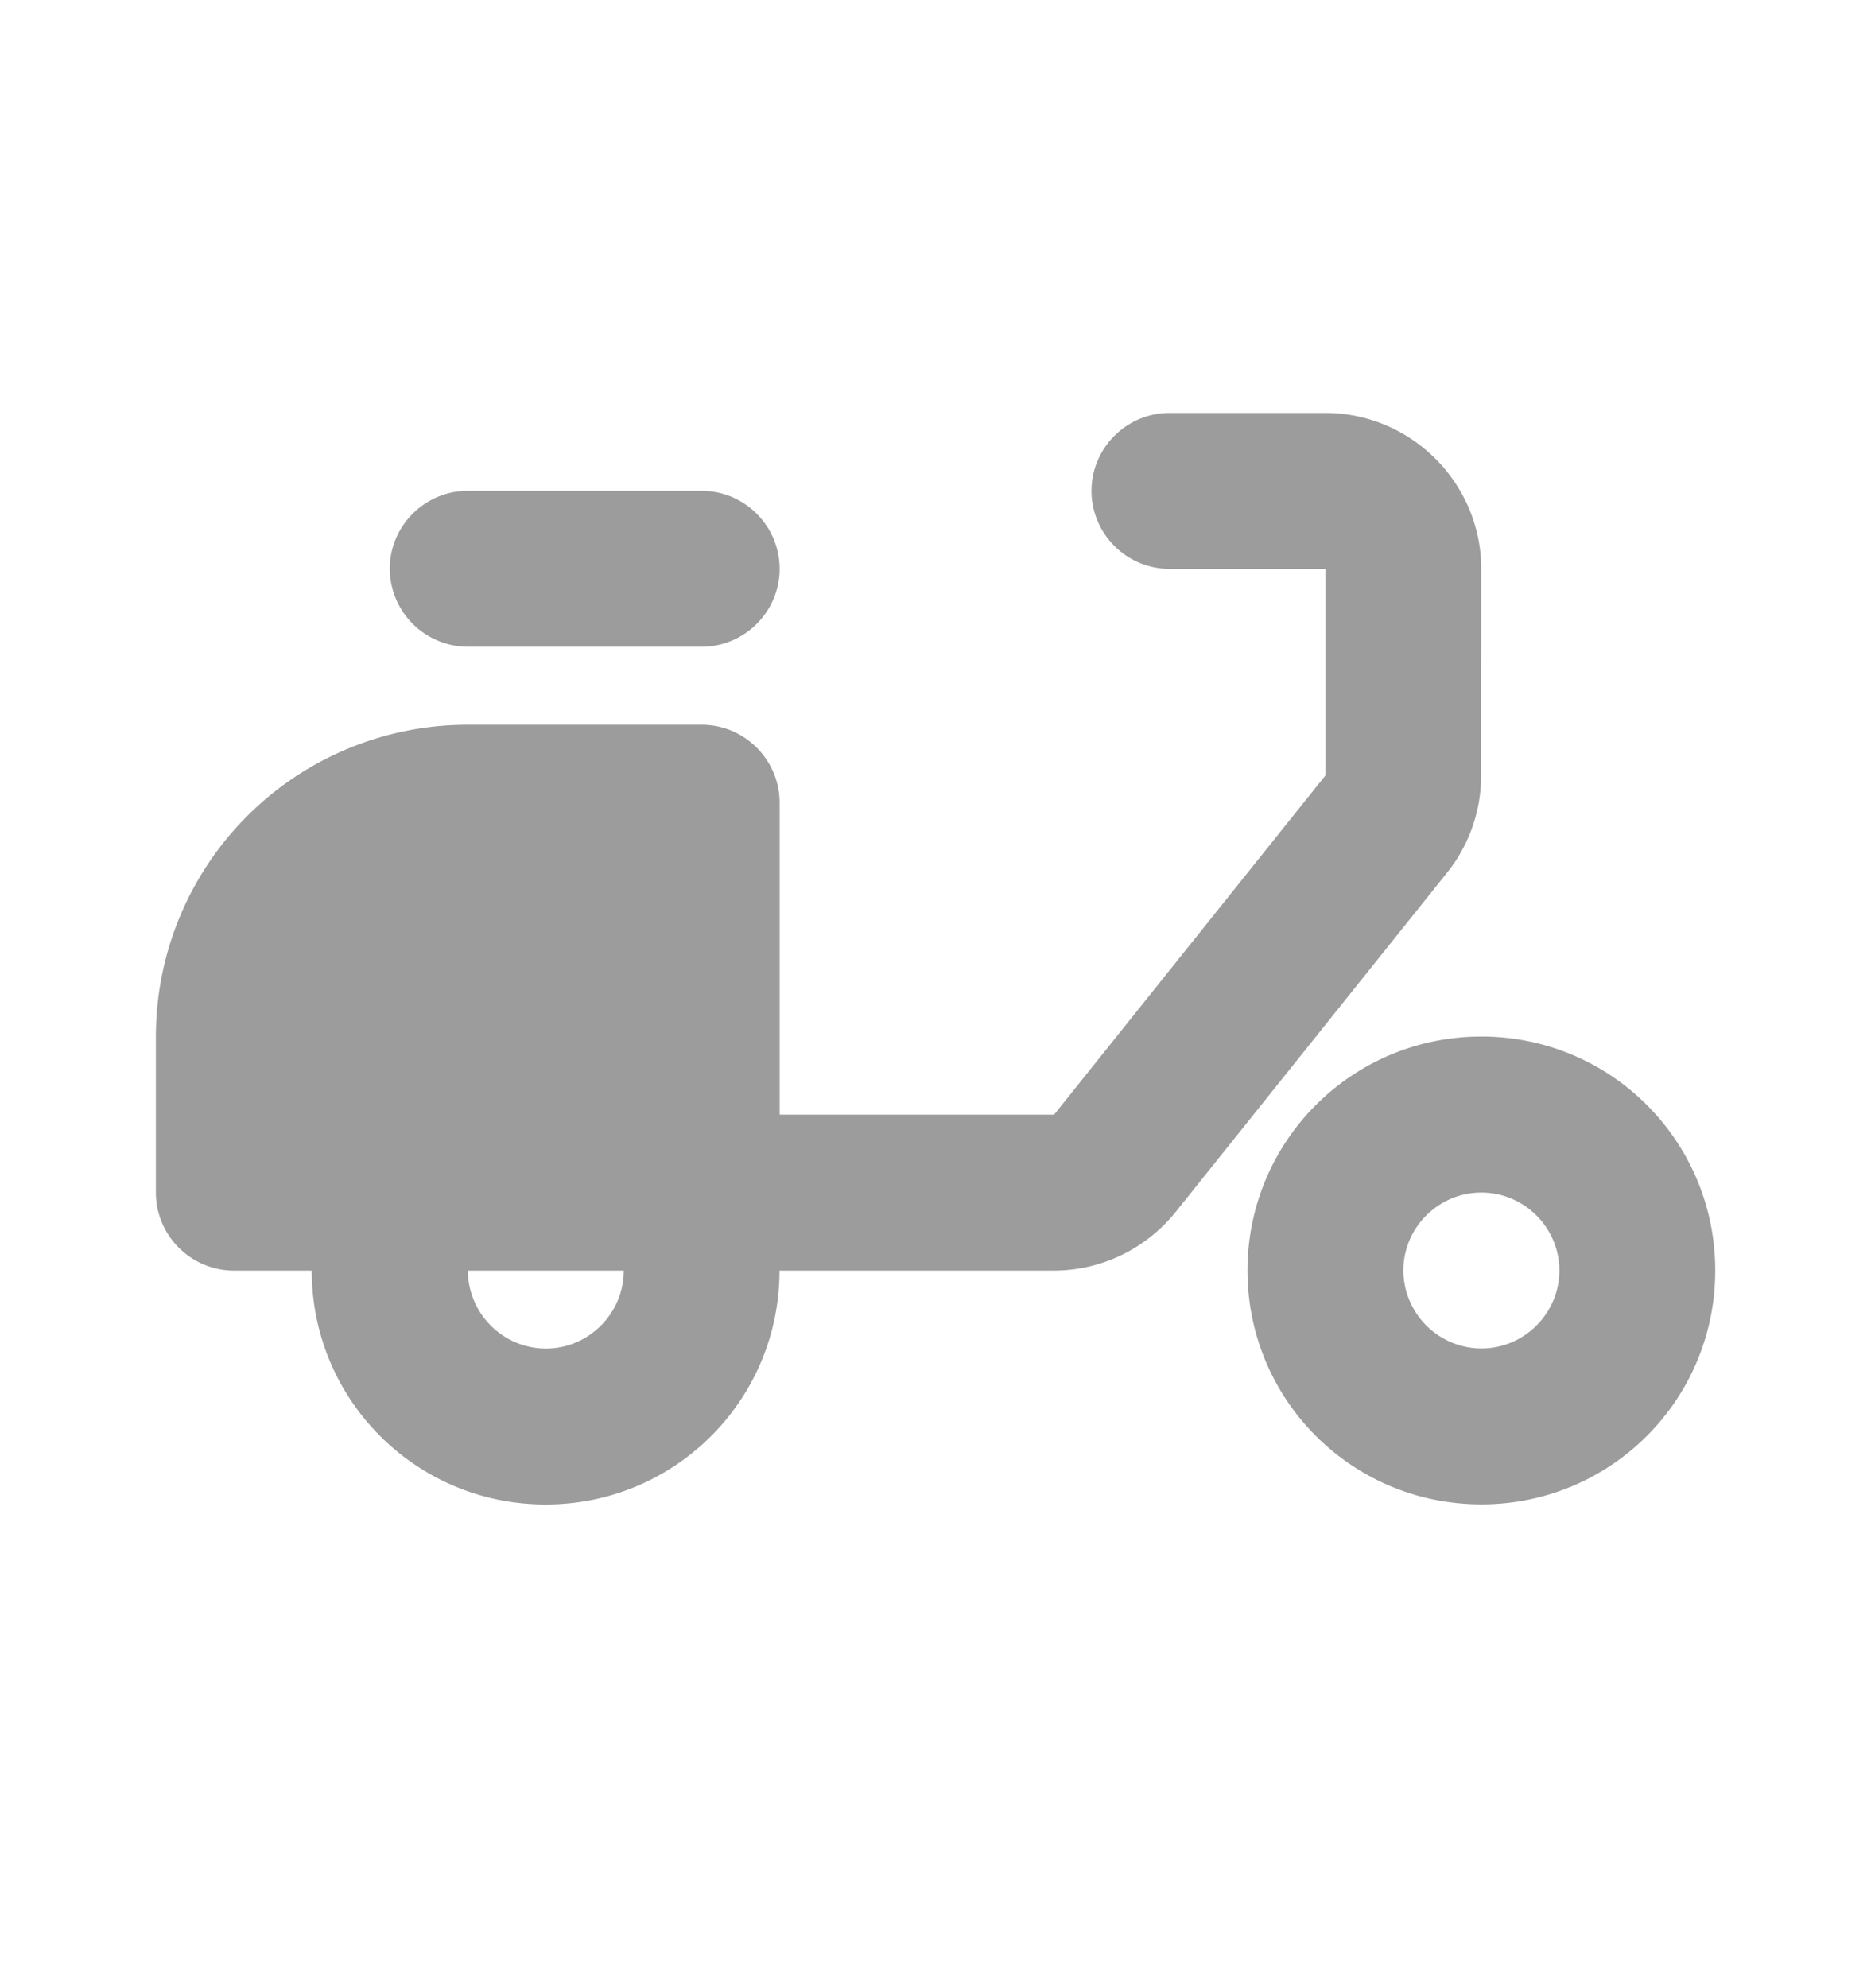<svg xmlns="http://www.w3.org/2000/svg" width="16" height="17" fill="none"><path fill="#9C9C9C" d="M12.667 4.864c0-.733-.6-1.333-1.333-1.333h-1.333c-.367 0-.667.3-.667.666 0 .367.3.667.667.667h1.333v1.767l-2.32 2.9H6.667V6.864c0-.367-.3-.667-.666-.667H4a2.666 2.666 0 0 0-2.667 2.667v1.333c0 .367.3.667.667.667h.666c0 1.107.894 2 2 2 1.107 0 2-.893 2-2h2.347c.407 0 .787-.187 1.04-.5l2.32-2.9c.193-.24.293-.534.293-.833l.001-1.767Zm-8 6.667a.67.67 0 0 1-.666-.667h1.333c0 .367-.3.667-.667.667Z"/><path fill="#9C9C9C" d="M4 4.197h2c.367 0 .667.3.667.667 0 .366-.3.666-.666.666H4a.67.67 0 0 1-.667-.666c0-.367.3-.667.667-.667Zm8.668 4.666c-1.107 0-2 .894-2 2 0 1.107.893 2 2 2s2-.893 2-2c0-1.106-.893-2-2-2Zm0 2.667a.67.67 0 0 1-.667-.667c0-.366.3-.666.667-.666.367 0 .667.3.667.666 0 .367-.3.667-.667.667Z"/></svg>